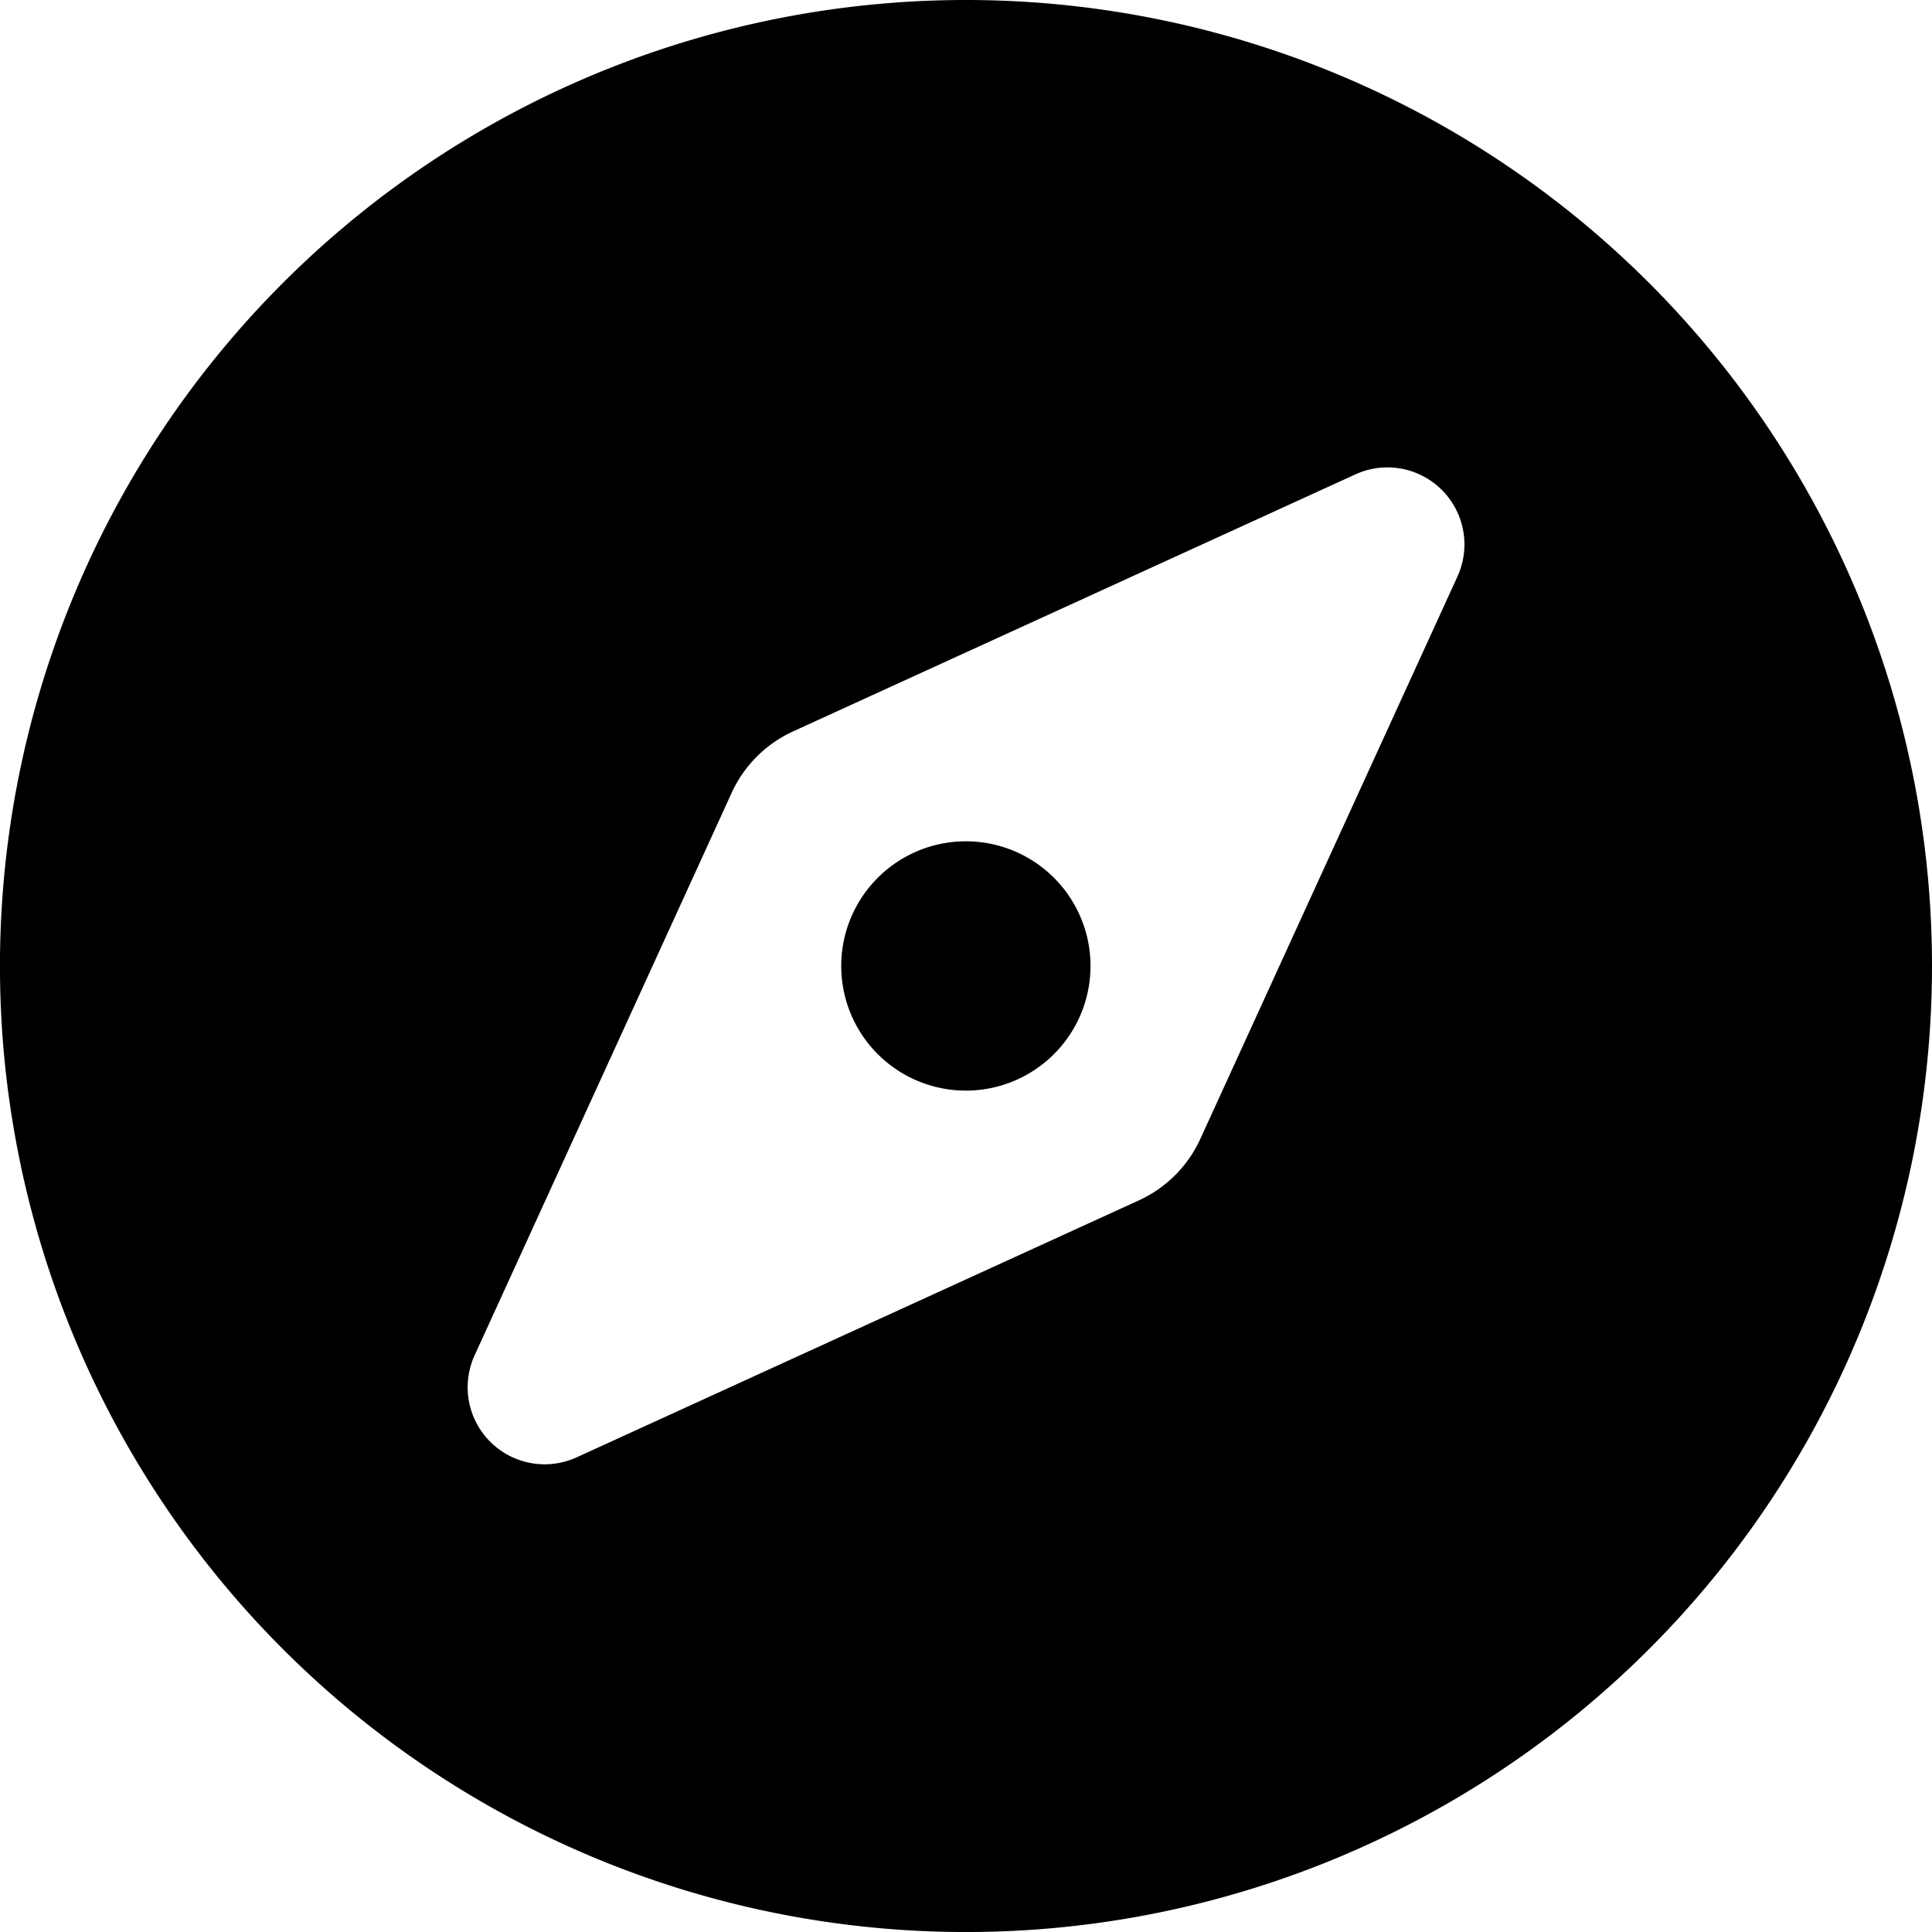 <svg xmlns="http://www.w3.org/2000/svg" viewBox="0 0 51.507 51.507" id='compass' class="front-page-icon"><path d="M23.4,23.966a3.323,3.323,0,1,0,4.7,0A3.322,3.322,0,0,0,23.4,23.966ZM25.754.563A25.754,25.754,0,1,0,51.507,26.316,25.753,25.753,0,0,0,25.754.563Zm13.1,15.374L32,30.927a3.317,3.317,0,0,1-1.638,1.638L15.375,39.415a2.053,2.053,0,0,1-2.721-2.721L19.506,21.7a3.317,3.317,0,0,1,1.638-1.638l14.989-6.851A2.053,2.053,0,0,1,38.853,15.937Z" transform="translate(0 -0.563)"/></svg>